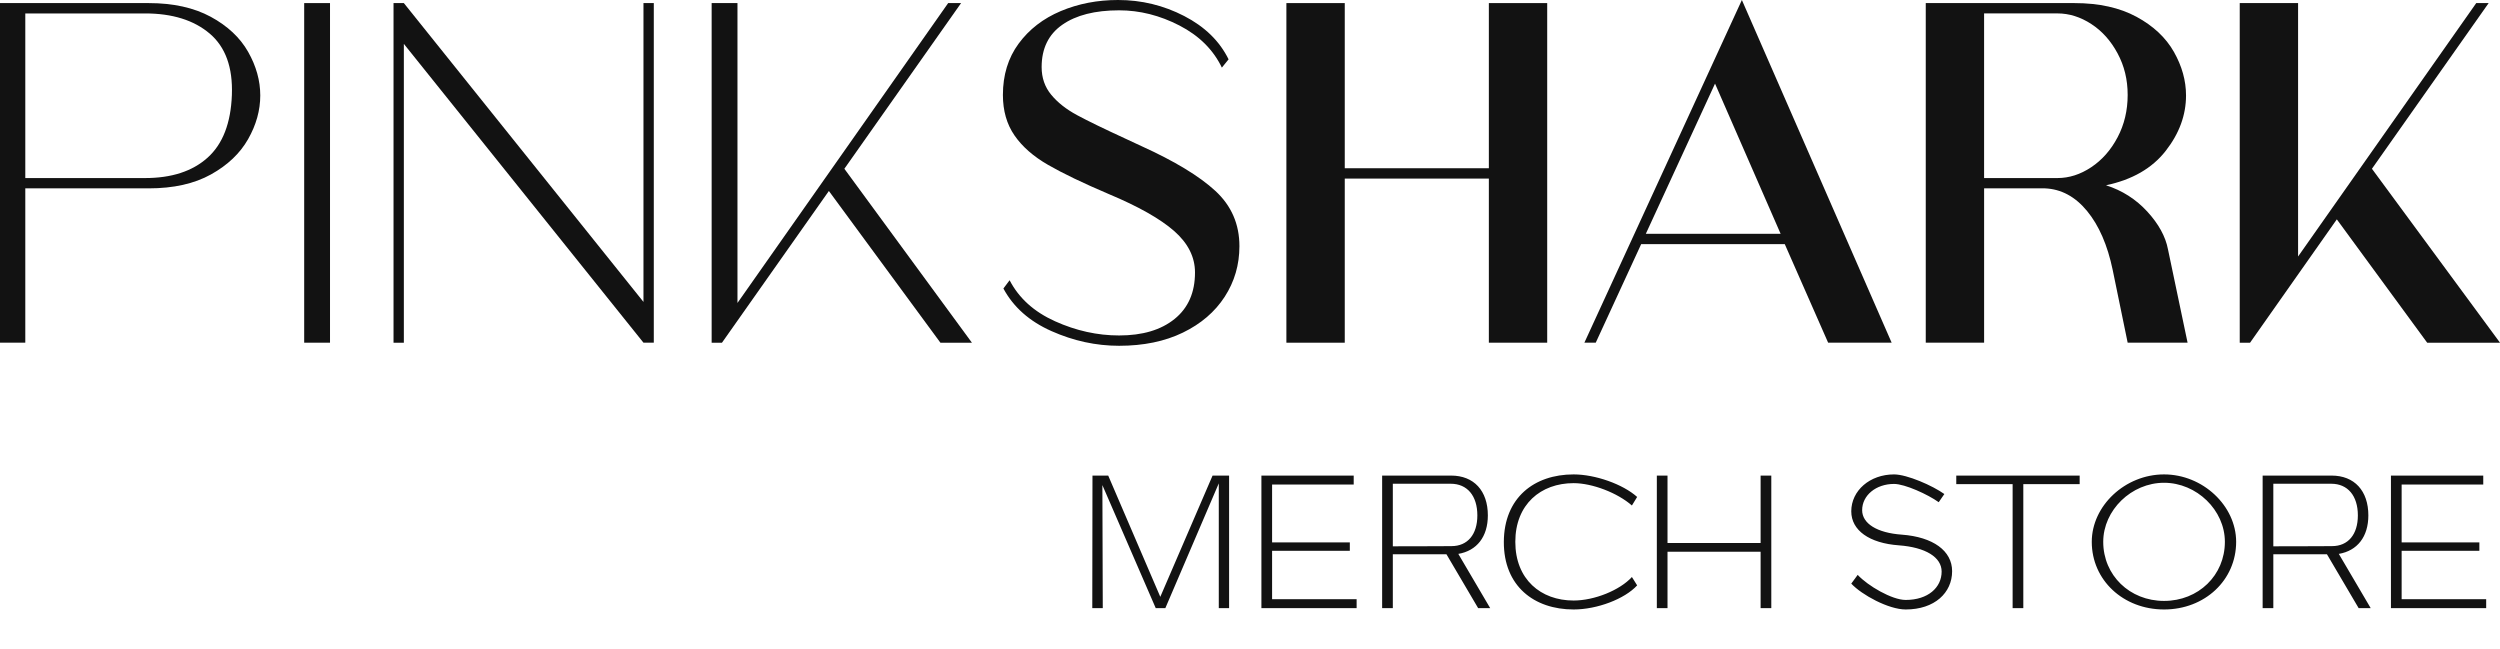 <svg width="185" height="48" viewBox="0 0 185 48" fill="none" xmlns="http://www.w3.org/2000/svg">
<g clip-path="url(#clip0_501_12640)">
<path d="M15.592 1.241C16.84 1.916 17.764 2.783 18.362 3.838C18.961 4.895 19.26 5.971 19.26 7.065C19.26 8.16 18.961 9.236 18.362 10.293C17.763 11.349 16.846 12.221 15.61 12.909C14.374 13.596 12.84 13.939 11.006 13.939H1.872V25.359H0V0.229H11.007C12.815 0.229 14.344 0.567 15.592 1.241ZM15.515 2.483C14.343 1.49 12.75 0.994 10.738 0.994H1.872V13.176H10.738C12.7 13.176 14.241 12.674 15.362 11.667C16.483 10.661 17.082 9.115 17.159 7.027C17.235 4.99 16.687 3.475 15.515 2.482V2.483Z" fill="#121212"/>
<path d="M24.421 0.229V25.359H22.51V0.229H24.421Z" fill="#121212"/>
<path d="M48.381 0.229V25.359H47.617L29.885 3.247V25.36H29.121V0.229H29.885L47.617 22.342V0.229H48.381Z" fill="#121212"/>
<path d="M62.483 12.489L71.922 25.36H69.591L61.337 14.132L53.426 25.36H52.662V0.229H54.573V22.418L70.164 0.229H71.12L62.483 12.489Z" fill="#121212"/>
<path d="M82.812 25.588C81.104 25.588 79.436 25.226 77.806 24.5C76.175 23.774 74.99 22.724 74.252 21.349L74.711 20.738C75.399 22.062 76.519 23.075 78.074 23.774C79.628 24.475 81.208 24.824 82.813 24.824C84.545 24.824 85.914 24.418 86.921 23.602C87.927 22.788 88.43 21.642 88.43 20.165C88.43 19.02 87.914 17.995 86.883 17.091C85.851 16.188 84.239 15.277 82.049 14.36C80.138 13.546 78.641 12.826 77.559 12.202C76.475 11.578 75.648 10.854 75.075 10.025C74.502 9.198 74.215 8.199 74.215 7.027C74.215 5.551 74.602 4.284 75.38 3.227C76.157 2.171 77.196 1.369 78.495 0.821C79.794 0.274 81.208 0 82.737 0C84.469 0 86.1 0.395 87.628 1.184C89.157 1.974 90.252 3.043 90.915 4.392L90.418 5.003C89.781 3.679 88.736 2.642 87.284 1.89C85.832 1.14 84.342 0.764 82.813 0.764C81.029 0.764 79.628 1.12 78.609 1.833C77.589 2.546 77.081 3.59 77.081 4.965C77.081 5.755 77.315 6.436 77.787 7.008C78.258 7.581 78.895 8.084 79.698 8.517C80.5 8.95 81.705 9.535 83.309 10.273L84.456 10.807C86.927 11.928 88.756 13.035 89.94 14.13C91.125 15.225 91.717 16.587 91.717 18.217C91.717 19.591 91.354 20.839 90.628 21.96C89.902 23.08 88.87 23.965 87.532 24.614C86.195 25.263 84.621 25.588 82.813 25.588H82.812Z" fill="#121212"/>
<path d="M110.175 0.229H114.493V25.359H110.175V13.215H99.512V25.36H95.193V0.229H99.512V12.45H110.175V0.229Z" fill="#121212"/>
<path d="M135.282 25.359L132.072 18.064H121.448L118.085 25.359H117.244L128.899 0L139.982 25.359H135.281H135.282ZM121.791 17.301H131.766L126.912 6.187L121.791 17.301Z" fill="#121212"/>
<path d="M161.88 25.359H157.447L156.339 19.974C155.957 18.141 155.326 16.689 154.448 15.62C153.569 14.55 152.53 13.991 151.333 13.939H146.824V25.359H142.506V0.229H153.512C155.321 0.229 156.85 0.567 158.098 1.241C159.345 1.916 160.27 2.783 160.868 3.838C161.467 4.895 161.766 5.971 161.766 7.065C161.766 8.517 161.263 9.886 160.257 11.171C159.25 12.457 157.779 13.303 155.843 13.71C157.039 14.092 158.059 14.741 158.9 15.658C159.74 16.575 160.249 17.504 160.429 18.446L161.881 25.359H161.88ZM146.823 13.176H152.25C153.116 13.176 153.95 12.909 154.753 12.373C155.556 11.839 156.205 11.101 156.702 10.159C157.199 9.216 157.447 8.173 157.447 7.027C157.447 5.88 157.199 4.882 156.702 3.952C156.205 3.023 155.556 2.297 154.753 1.775C153.951 1.254 153.116 0.992 152.25 0.992H146.823V13.176Z" fill="#121212"/>
<path d="M175.523 12.489L185.001 25.36H179.612L172.925 16.232L166.504 25.36H165.74V0.229H170.058V18.981L183.242 0.229H184.16L175.523 12.489Z" fill="#121212"/>
<path d="M80.829 45H81.605L81.576 35.897L85.517 44.986V45H86.236L90.19 35.768V45H90.953V35.193H89.73L85.862 44.166L82.008 35.193H80.843L80.829 45ZM93.344 45H100.39V44.339H94.135V40.758H99.887V40.139H94.135V35.854H100.174V35.193H93.344V45ZM102.278 45H103.069V41.017H107.038L109.382 45H110.273L107.915 40.988C109.281 40.758 110.101 39.722 110.101 38.141C110.101 36.314 109.066 35.193 107.383 35.193H102.278V45ZM103.069 40.427V35.797H107.354C108.577 35.797 109.324 36.688 109.324 38.141C109.324 39.55 108.605 40.413 107.412 40.413C107.412 40.413 105.686 40.427 103.069 40.427ZM120.761 42.699C119.869 43.677 117.985 44.439 116.447 44.439C114.016 44.439 112.133 42.872 112.133 40.096C112.133 37.321 114.016 35.753 116.447 35.753C117.827 35.753 119.697 36.472 120.761 37.407L121.149 36.774C120.085 35.825 118.043 35.106 116.447 35.106C113.527 35.106 111.298 36.832 111.284 40.096C111.27 43.375 113.527 45.101 116.447 45.101C118.187 45.101 120.229 44.324 121.149 43.318L120.761 42.699ZM122.606 45H123.396V40.83H130.285V45H131.076V35.193H130.285V40.183H123.396V35.193H122.606V45ZM136.994 43.188C137.771 44.022 139.755 45.101 141.021 45.101C143.163 45.101 144.457 43.864 144.457 42.268C144.457 40.758 143.048 39.737 140.733 39.564C138.907 39.435 137.799 38.745 137.799 37.752C137.799 36.659 138.82 35.811 140.158 35.811C140.963 35.811 142.66 36.587 143.465 37.163L143.882 36.559C143.019 35.94 141.121 35.106 140.158 35.106C138.375 35.106 136.994 36.3 136.994 37.839C136.994 39.248 138.331 40.197 140.517 40.355C142.487 40.499 143.681 41.232 143.681 42.297C143.681 43.476 142.674 44.396 141.021 44.396C140 44.396 138.216 43.346 137.469 42.541L136.994 43.188ZM148.934 35.825V45H149.725V35.825H153.895V35.193H144.764V35.825H148.934ZM155.639 40.096C155.639 37.752 157.724 35.725 160.14 35.725C162.556 35.725 164.641 37.752 164.641 40.096C164.641 42.57 162.686 44.468 160.14 44.468C157.595 44.468 155.639 42.57 155.639 40.096ZM154.791 40.096C154.791 42.929 157.12 45.101 160.14 45.101C163.16 45.101 165.475 42.929 165.475 40.096C165.475 37.422 163.002 35.106 160.14 35.106C157.264 35.106 154.791 37.422 154.791 40.096ZM167.435 45H168.226V41.017H172.195L174.539 45H175.431L173.072 40.988C174.438 40.758 175.258 39.722 175.258 38.141C175.258 36.314 174.223 35.193 172.54 35.193H167.435V45ZM168.226 40.427V35.797H172.511C173.734 35.797 174.482 36.688 174.482 38.141C174.482 39.55 173.763 40.413 172.569 40.413C172.569 40.413 170.843 40.427 168.226 40.427ZM176.93 45H183.977V44.339H177.721V40.758H183.473V40.139H177.721V35.854H183.761V35.193H176.93V45Z" fill="#121212"/>
</g>
<defs>
<clipPath id="clip0_501_12640">
<rect width="185" height="48" fill="white"/>
</clipPath>
</defs>
</svg>
